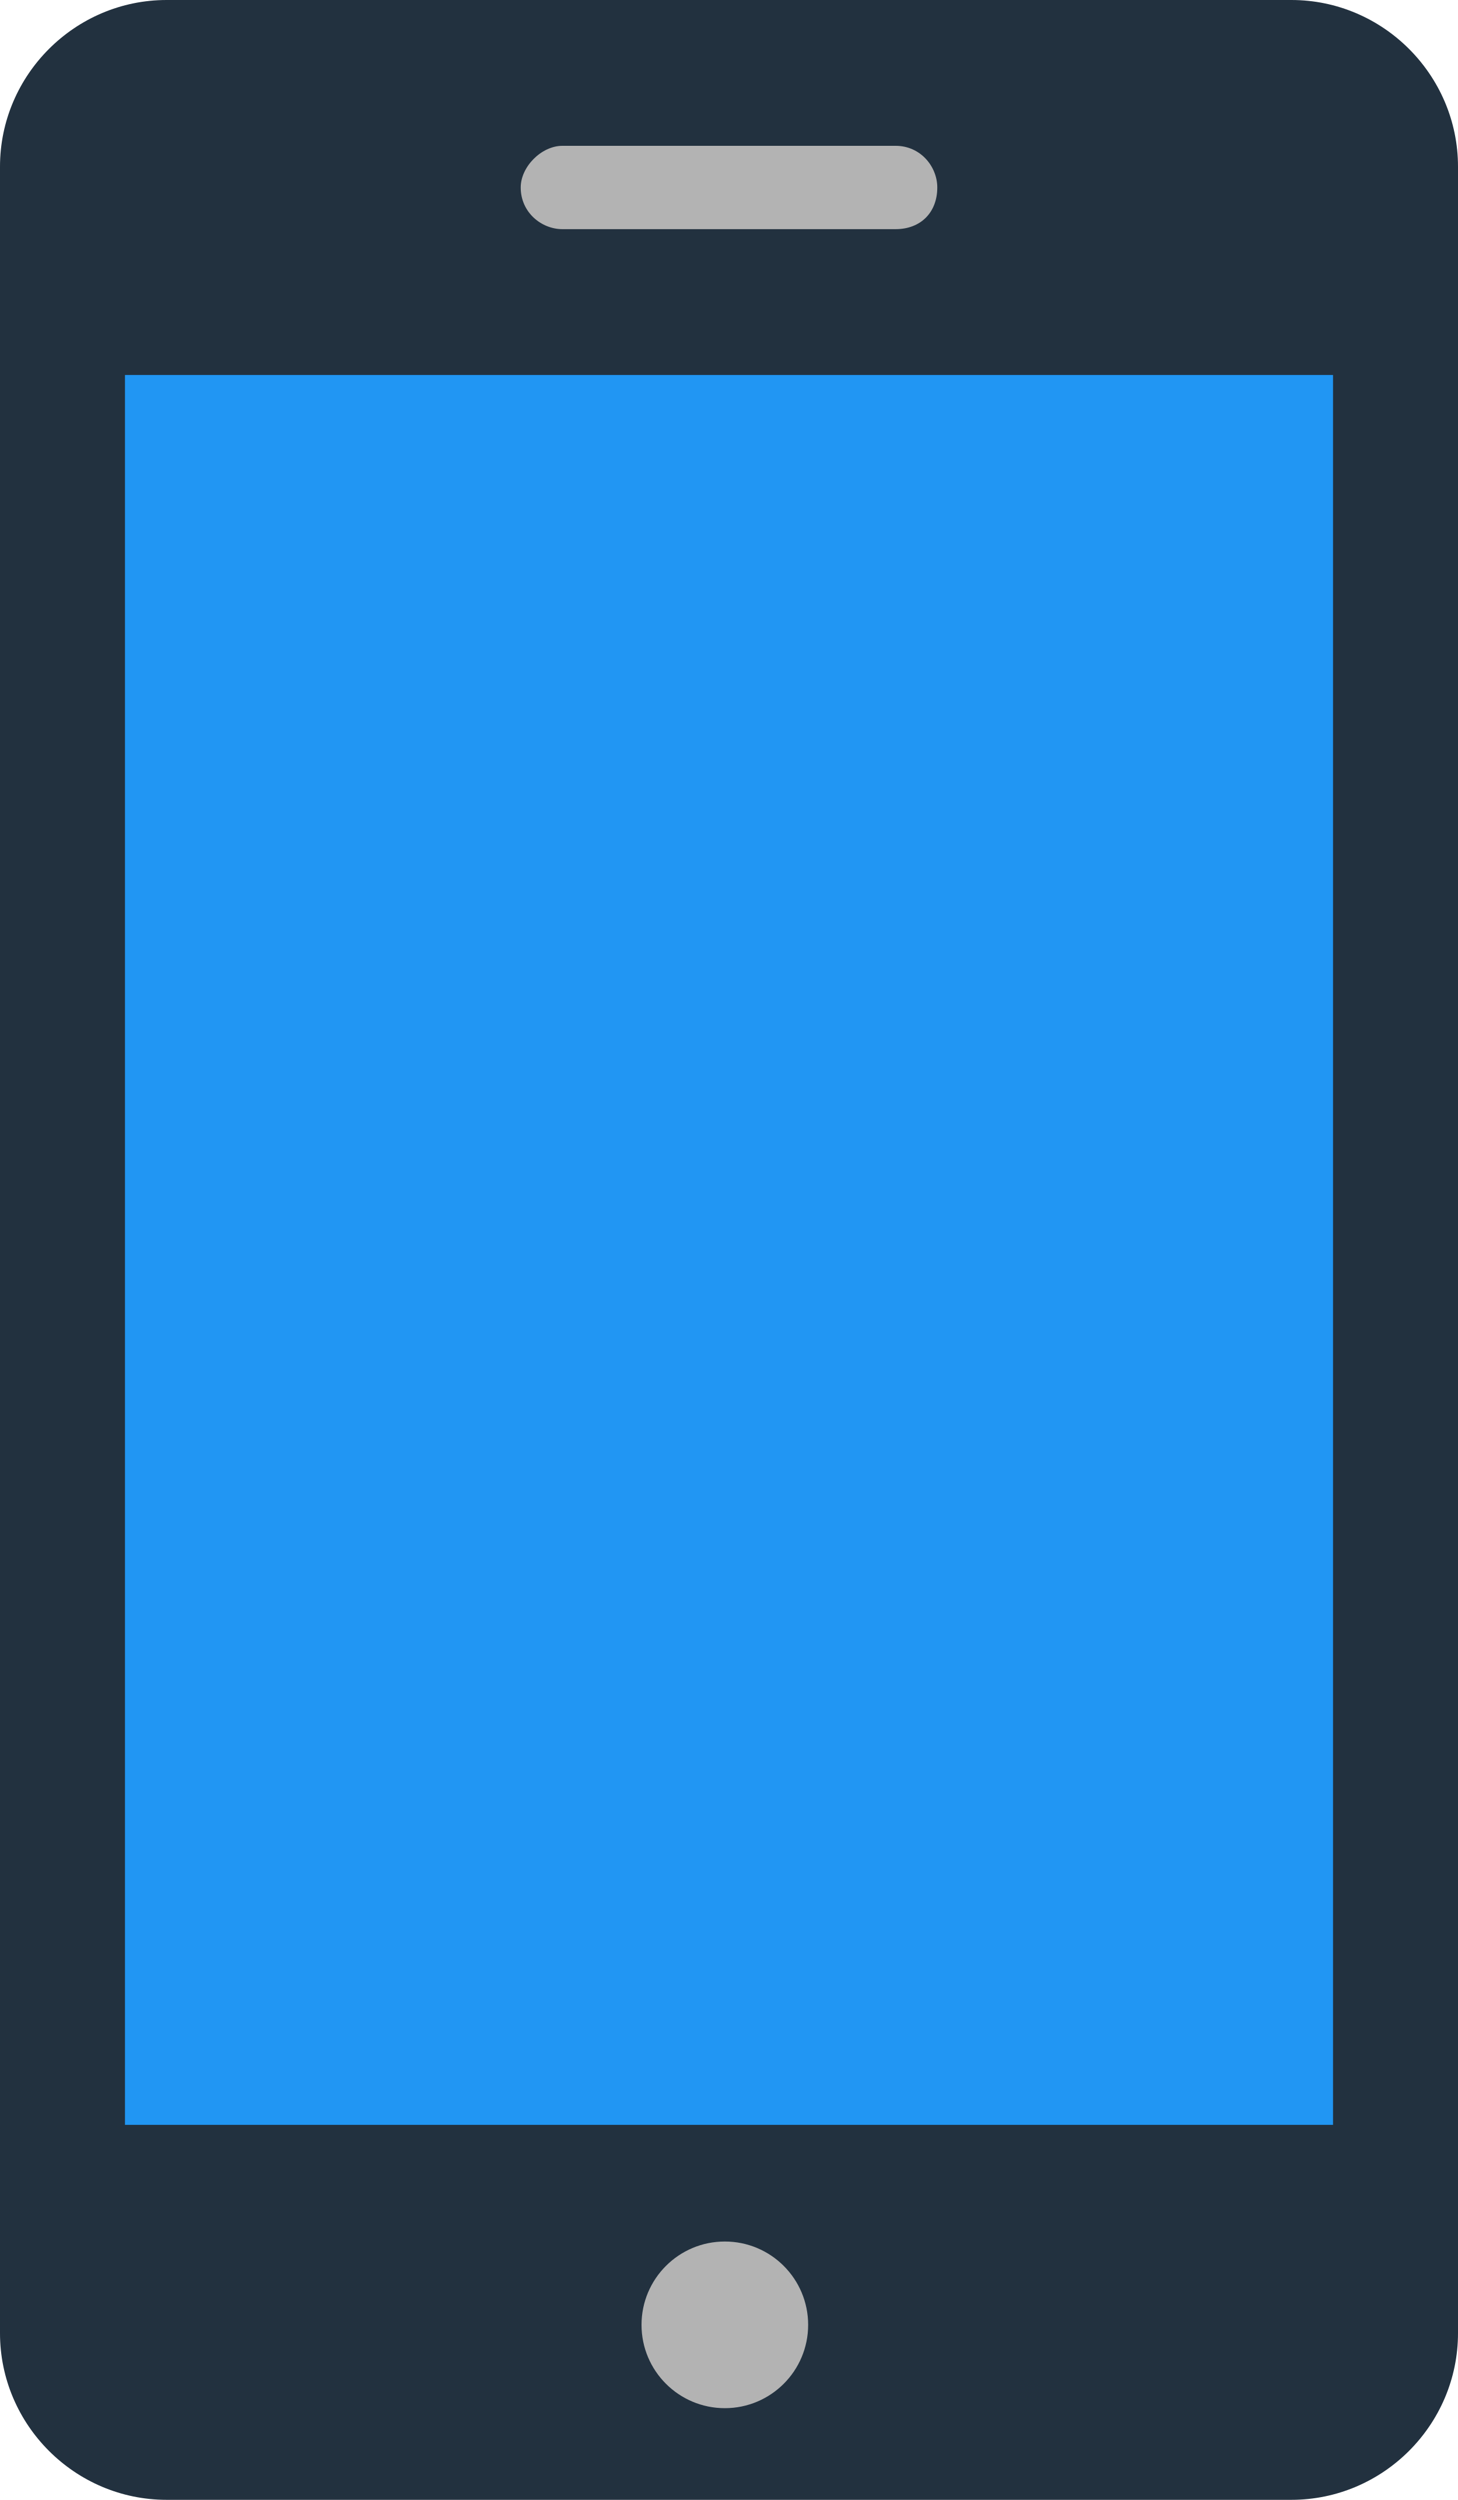 <?xml version="1.0" encoding="UTF-8"?>
<svg id="Layer_1" enable-background="new 0 0 35 60" version="1.1" viewBox="0 0 35 60" xml:space="preserve" xmlns="http://www.w3.org/2000/svg"><g id="icon" transform="translate(-46.5,-34)"><path id="base" d="m77.5 94h-27c-2.2 0-4-1.8-4-4v-52c0-2.2 1.8-4 4-4h27c2.2 0 4 1.8 4 4v52c0 2.2-1.8 4-4 4z" fill="#22313f"/><rect id="screen" x="49.5" y="43" width="29" height="42" fill="#2196f3"/><circle id="nav" cx="63.9" cy="89.8" r="2" fill="#b3b3b3"/><path id="speaker" d="m68 39.5h-8c-0.5 0-1-0.4-1-1 0-0.5 0.5-1 1-1h8c0.6 0 1 0.5 1 1 0 0.6-0.4 1-1 1z" fill="#b3b3b3"/></g></svg>
